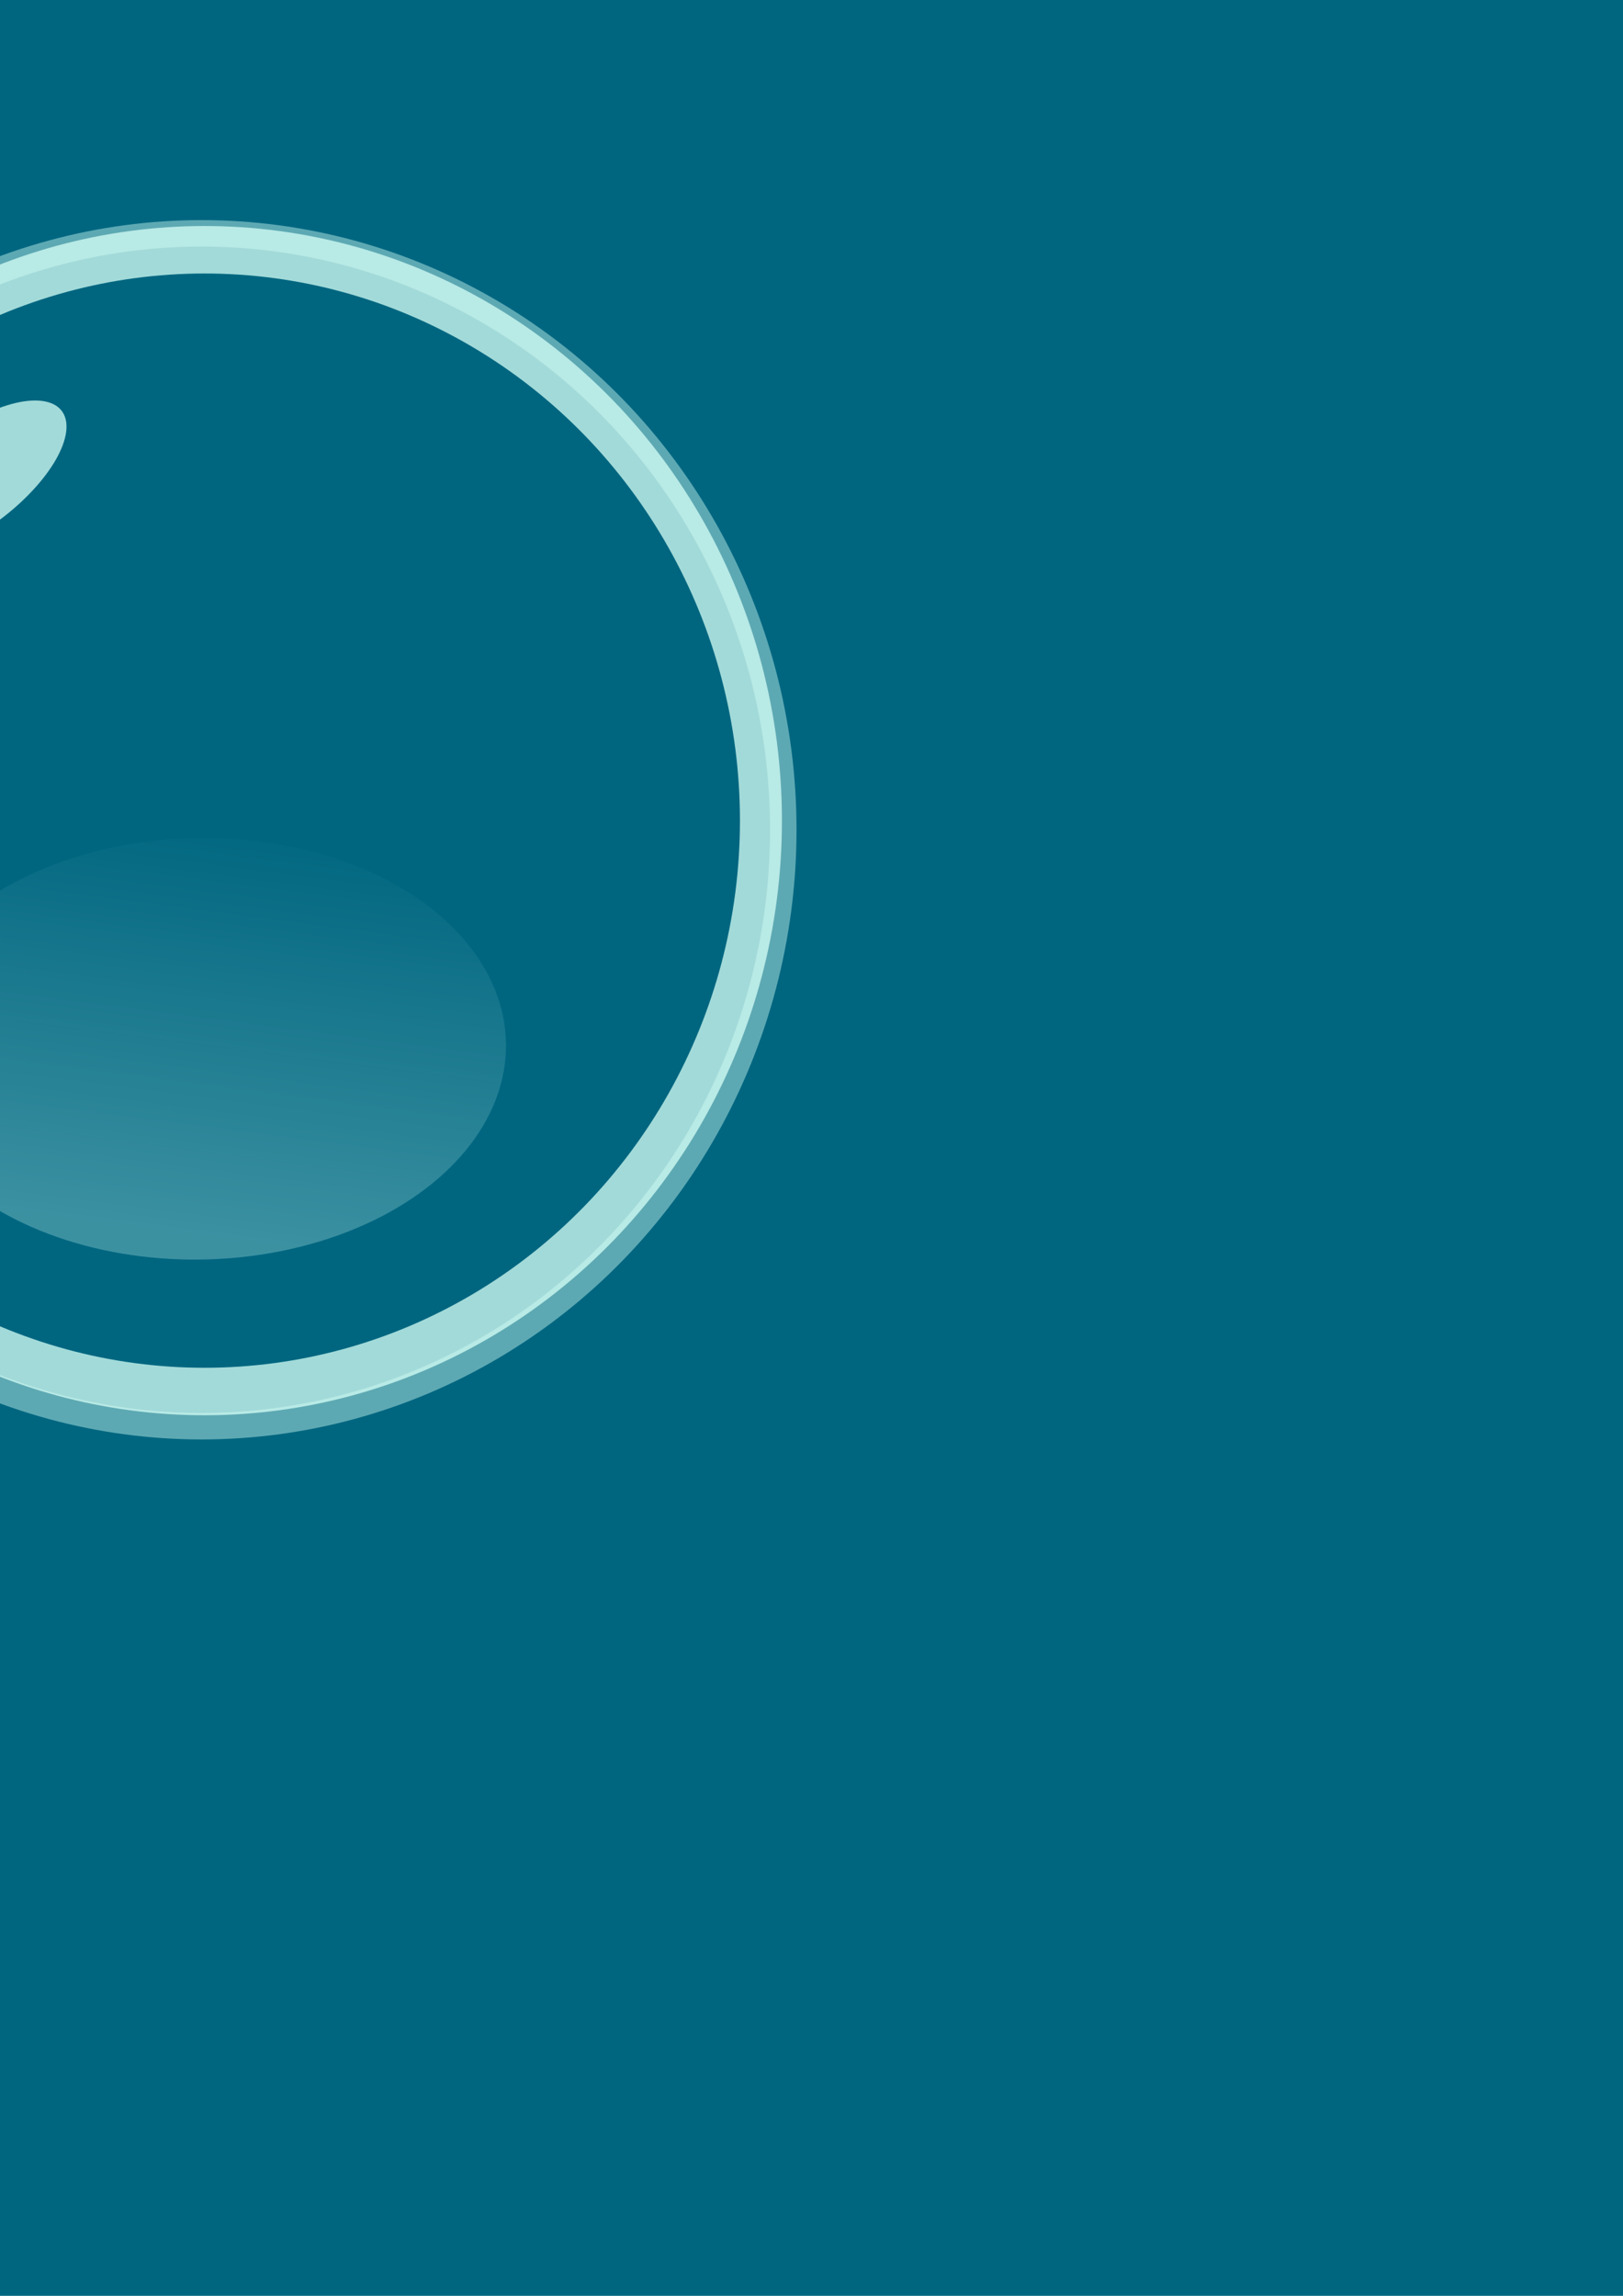 <?xml version="1.0" encoding="UTF-8" standalone="no"?>
<svg
   xmlns:dc="http://purl.org/dc/elements/1.1/"
   xmlns:cc="http://creativecommons.org/ns#"
   xmlns:rdf="http://www.w3.org/1999/02/22-rdf-syntax-ns#"
   xmlns:svg="http://www.w3.org/2000/svg"
   xmlns="http://www.w3.org/2000/svg"
   xmlns:xlink="http://www.w3.org/1999/xlink"
   xmlns:sodipodi="http://sodipodi.sourceforge.net/DTD/sodipodi-0.dtd"
   xmlns:inkscape="http://www.inkscape.org/namespaces/inkscape"
   sodipodi:docname="bubble 3.svg"
   inkscape:version="1.0rc1 (09960d6, 2020-04-09)"
   id="svg8"
   version="1.1"
   viewBox="0 0 210 297"
   height="297mm"
   width="210mm">
  <defs
     id="defs2">
    <linearGradient
       id="linearGradient847"
       inkscape:collect="always">
      <stop
         id="stop843"
         offset="0"
         style="stop-color:#d5fff6;stop-opacity:1;" />
      <stop
         id="stop845"
         offset="1"
         style="stop-color:#d5fff6;stop-opacity:0" />
    </linearGradient>
    <filter
       height="1.176"
       y="-0.088"
       width="1.159"
       x="-0.08"
       id="filter837"
       style="color-interpolation-filters:sRGB"
       inkscape:collect="always">
      <feGaussianBlur
         id="feGaussianBlur839"
         stdDeviation="5.394"
         inkscape:collect="always" />
    </filter>
    <linearGradient
       gradientTransform="matrix(0.556,0,0,0.536,-80.329,-182.165)"
       gradientUnits="userSpaceOnUse"
       y2="147.411"
       x2="35.53"
       y1="45.357"
       x1="36.286"
       id="linearGradient849"
       xlink:href="#linearGradient847"
       inkscape:collect="always" />
    <filter
       height="1.243"
       y="-0.121"
       width="1.315"
       x="-0.157"
       id="filter1185"
       style="color-interpolation-filters:sRGB"
       inkscape:collect="always">
      <feGaussianBlur
         id="feGaussianBlur1187"
         stdDeviation="1.195"
         inkscape:collect="always" />
    </filter>
    <filter
       height="1.085"
       y="-0.042"
       width="1.058"
       x="-0.029"
       id="filter3247"
       style="color-interpolation-filters:sRGB"
       inkscape:collect="always">
      <feGaussianBlur
         id="feGaussianBlur3249"
         stdDeviation="0.973"
         inkscape:collect="always" />
    </filter>
  </defs>
  <sodipodi:namedview
     inkscape:window-maximized="0"
     inkscape:window-y="288"
     inkscape:window-x="169"
     inkscape:window-height="943"
     inkscape:window-width="1588"
     showgrid="false"
     inkscape:document-rotation="0"
     inkscape:current-layer="layer1"
     inkscape:document-units="mm"
     inkscape:cy="331.42857"
     inkscape:cx="-285.71428"
     inkscape:zoom="0.35"
     inkscape:pageshadow="2"
     inkscape:pageopacity="0.0"
     borderopacity="1.0"
     bordercolor="#666666"
     pagecolor="#ffffff"
     id="base" />
  <g
     id="layer1"
     inkscape:groupmode="layer"
     inkscape:label="Layer 1">
    <rect
       ry="0.536"
       y="-173.869"
       x="-387.804"
       height="493.637"
       width="630.464"
       id="rect833"
       style="fill:#006680;fill-opacity:1;stroke-width:0.529;stroke-linecap:round;stroke-linejoin:round;stop-color:#000000" />
    <g
       id="g4513">
      <ellipse
         style="fill:none;fill-opacity:1;stroke:#d5fff6;stroke-width:6.131;stroke-linecap:round;stroke-linejoin:round;stroke-miterlimit:4;stroke-dasharray:none;filter:url(#filter837);stop-color:#000000;opacity:0.87"
         id="path835"
         cx="34.396"
         cy="106.211"
         rx="81.265"
         ry="73.705"
         transform="matrix(0.886,0,0,1.002,-4.017,-0.261)" />
      <ellipse
         inkscape:transform-center-y="4.4318614"
         inkscape:transform-center-x="-9.0338854"
         style="opacity:0.531;fill:url(#linearGradient849);fill-opacity:1;stroke:none;stroke-width:5.338;stroke-linecap:round;stroke-linejoin:round;stroke-miterlimit:4;stroke-dasharray:none;stop-color:#000000;filter:url(#filter3247)"
         id="path841"
         cx="-62.029"
         cy="-133.096"
         rx="39.238"
         ry="27.889"
         transform="matrix(-0.993,-0.121,0.269,-0.963,0,0)" />
      <ellipse
         ry="77.159"
         rx="75.269"
         cy="107.345"
         cx="26.08"
         id="ellipse1177"
         style="opacity:0.437;fill:none;fill-opacity:1;stroke:#d5fff6;stroke-width:3.425;stroke-linecap:round;stroke-linejoin:round;stroke-miterlimit:4;stroke-dasharray:none;stop-color:#000000" />
      <ellipse
         style="opacity:0.87;mix-blend-mode:normal;fill:#d5fff6;fill-opacity:1;stroke:none;stroke-width:7.829;stroke-linecap:round;stroke-linejoin:round;stroke-miterlimit:4;stroke-dasharray:none;filter:url(#filter1185);stop-color:#000000"
         id="path1183"
         cx="-5.292"
         cy="73.327"
         rx="12.851"
         ry="7.56"
         transform="matrix(0.76,-0.776,0.967,0.264,-70.48,38.518)"
         inkscape:transform-center-x="-16.194398"
         inkscape:transform-center-y="-4.3528051" />
    </g>
  </g>
</svg>
